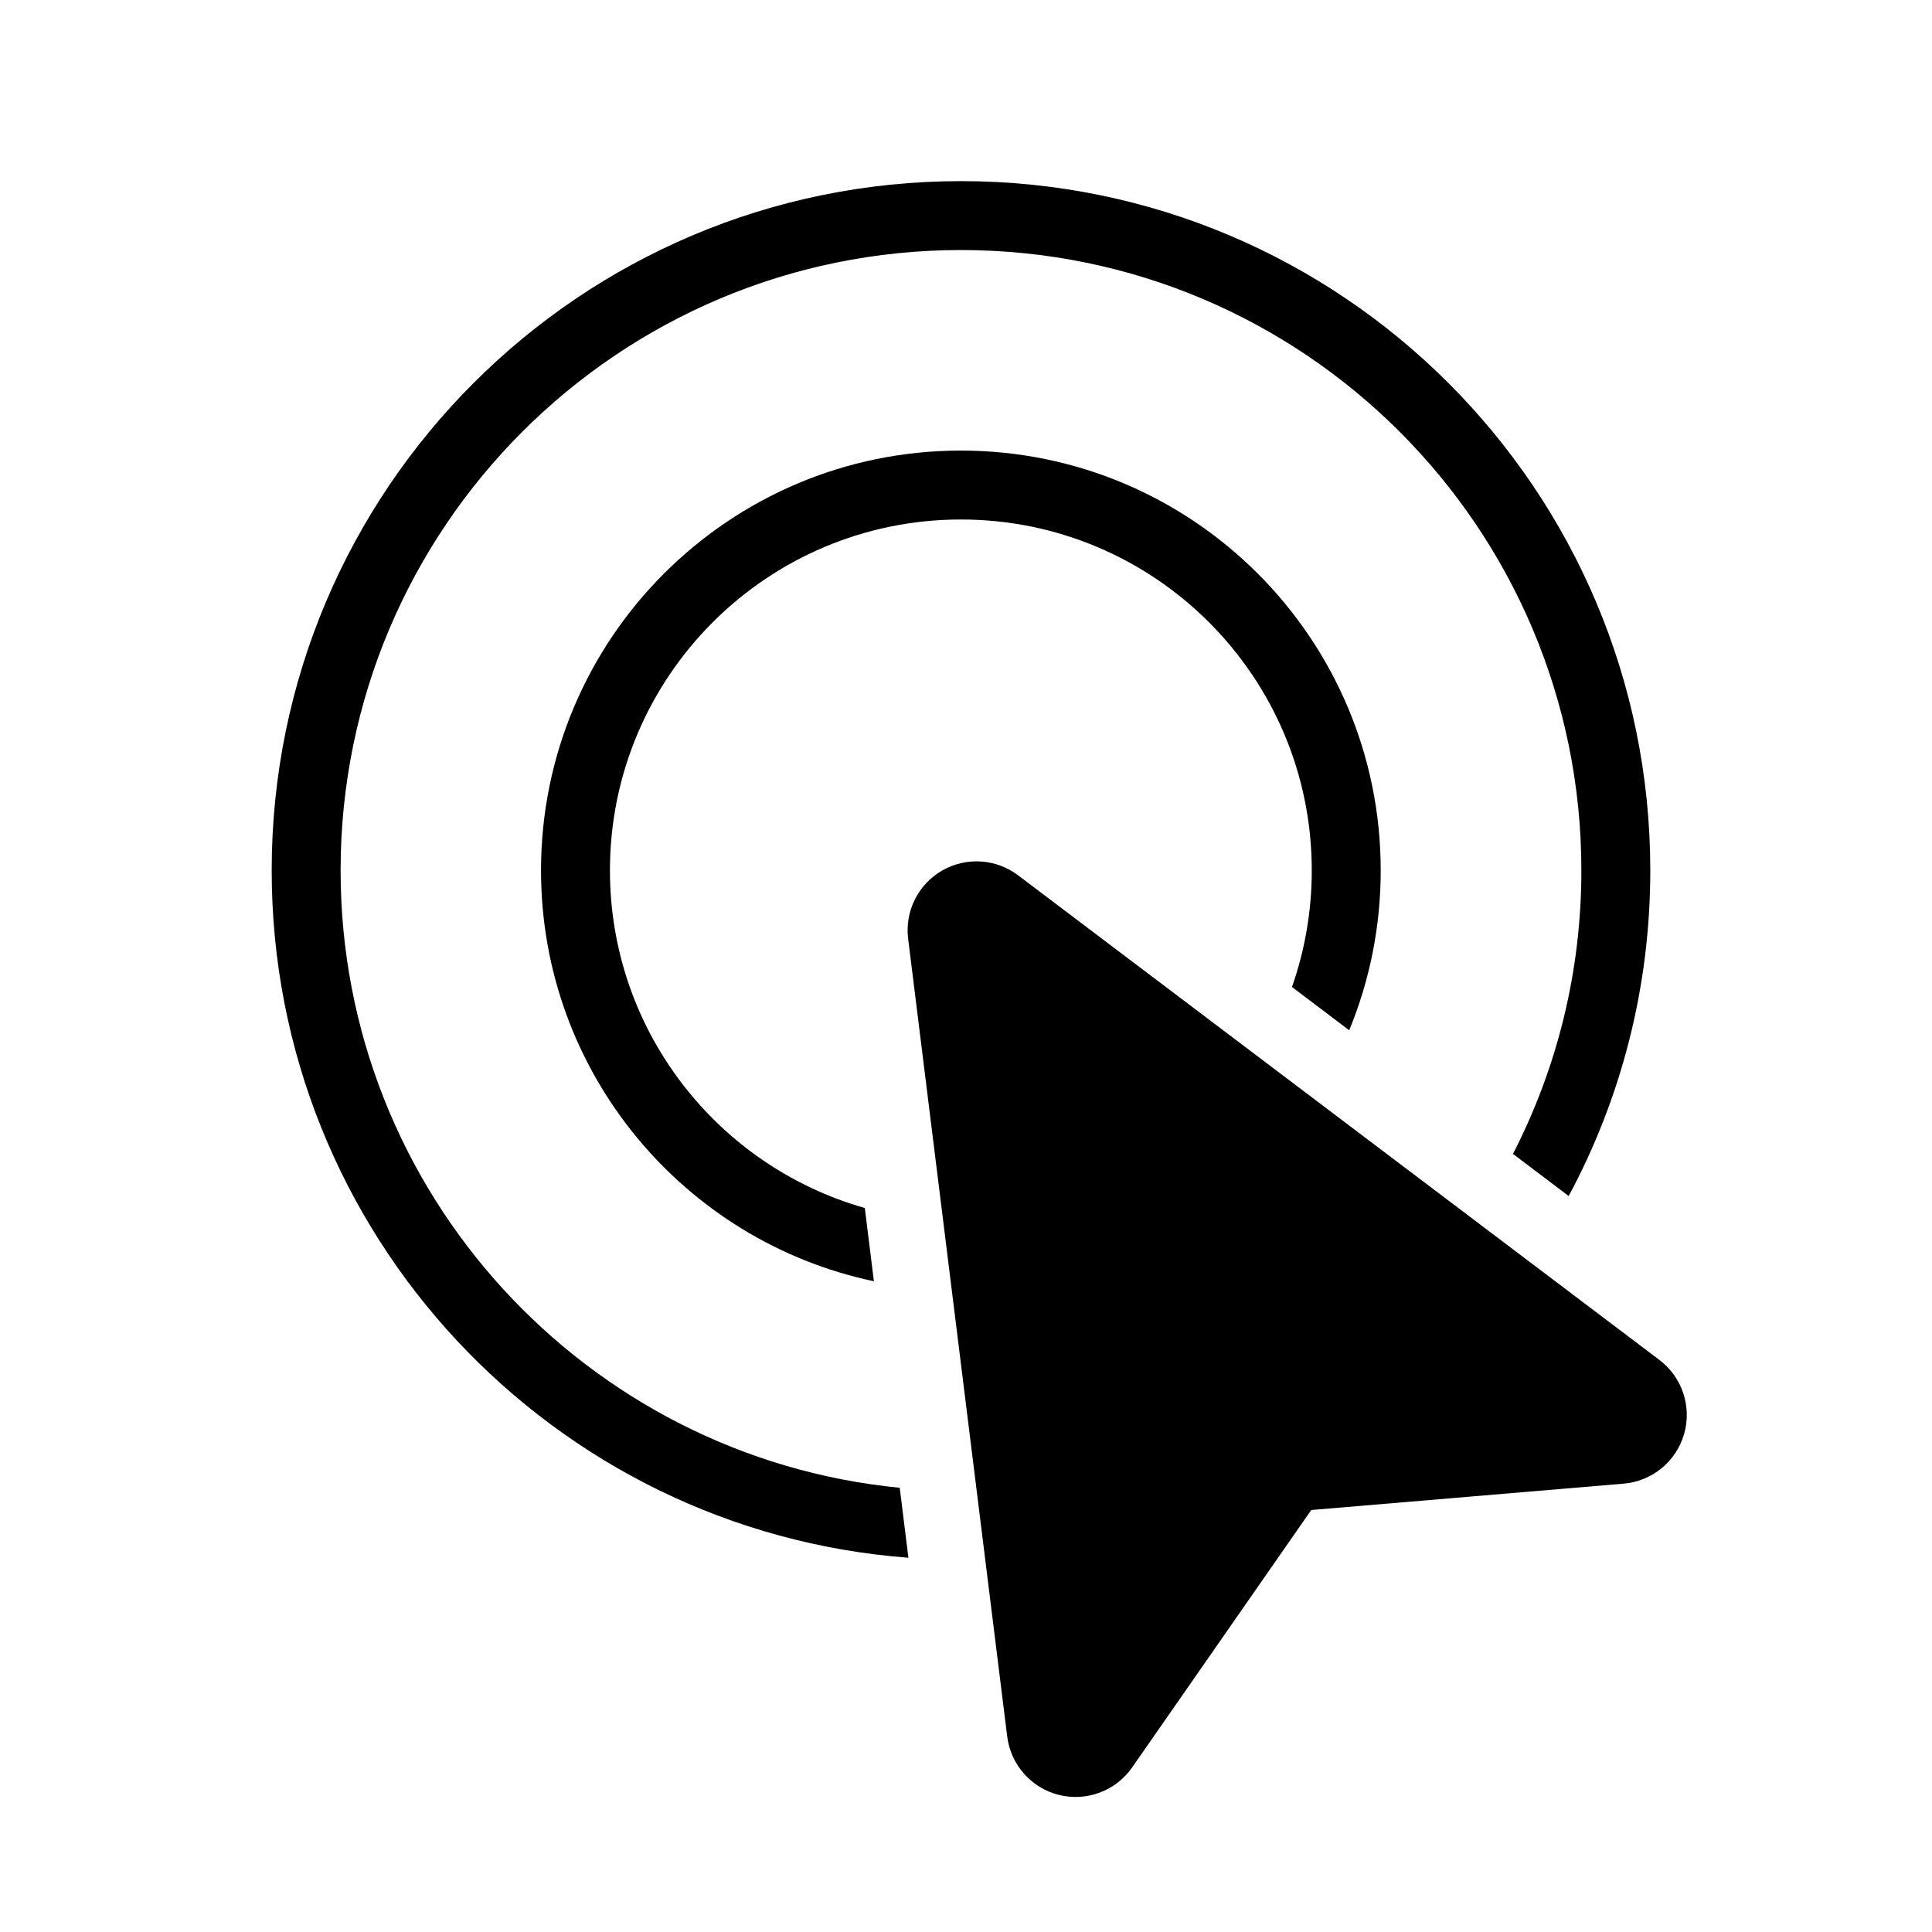 <svg width="64" height="64" viewBox="0 0 64 64" fill="none" xmlns="http://www.w3.org/2000/svg">
<rect width="64" height="64" fill="white"/>
<path d="M33.037 29.906C32.671 29.629 32.175 29.599 31.778 29.828C31.381 30.058 31.159 30.502 31.216 30.957L34.498 57.384C34.556 57.854 34.898 58.238 35.357 58.352C35.816 58.465 36.298 58.284 36.568 57.895L42.806 48.929L53.69 48.01C54.161 47.97 54.559 47.644 54.691 47.189C54.822 46.735 54.66 46.247 54.282 45.961L33.037 29.906Z" fill="black" stroke="black" stroke-width="2.283" stroke-linejoin="round"/>
<path fill-rule="evenodd" clip-rule="evenodd" d="M50.119 38.224C51.567 35.41 52.385 32.217 52.385 28.834C52.385 17.484 43.184 8.283 31.834 8.283C20.484 8.283 11.283 17.484 11.283 28.834C11.283 39.499 19.407 48.266 29.805 49.285L30.092 51.602C18.295 50.713 9 40.859 9 28.834C9 16.223 19.223 6 31.834 6C44.445 6 54.668 16.223 54.668 28.834C54.668 32.735 53.69 36.407 51.965 39.62L50.119 38.224Z" fill="black"/>
<path fill-rule="evenodd" clip-rule="evenodd" d="M42.798 32.695C43.223 31.487 43.454 30.187 43.454 28.834C43.454 22.414 38.25 17.209 31.83 17.209C25.41 17.209 20.205 22.414 20.205 28.834C20.205 34.151 23.775 38.634 28.648 40.017L28.949 42.443C22.65 41.117 17.922 35.527 17.922 28.834C17.922 21.153 24.149 14.926 31.83 14.926C39.511 14.926 45.738 21.153 45.738 28.834C45.738 30.708 45.367 32.496 44.694 34.129L42.798 32.695Z" fill="black"/>
</svg>
